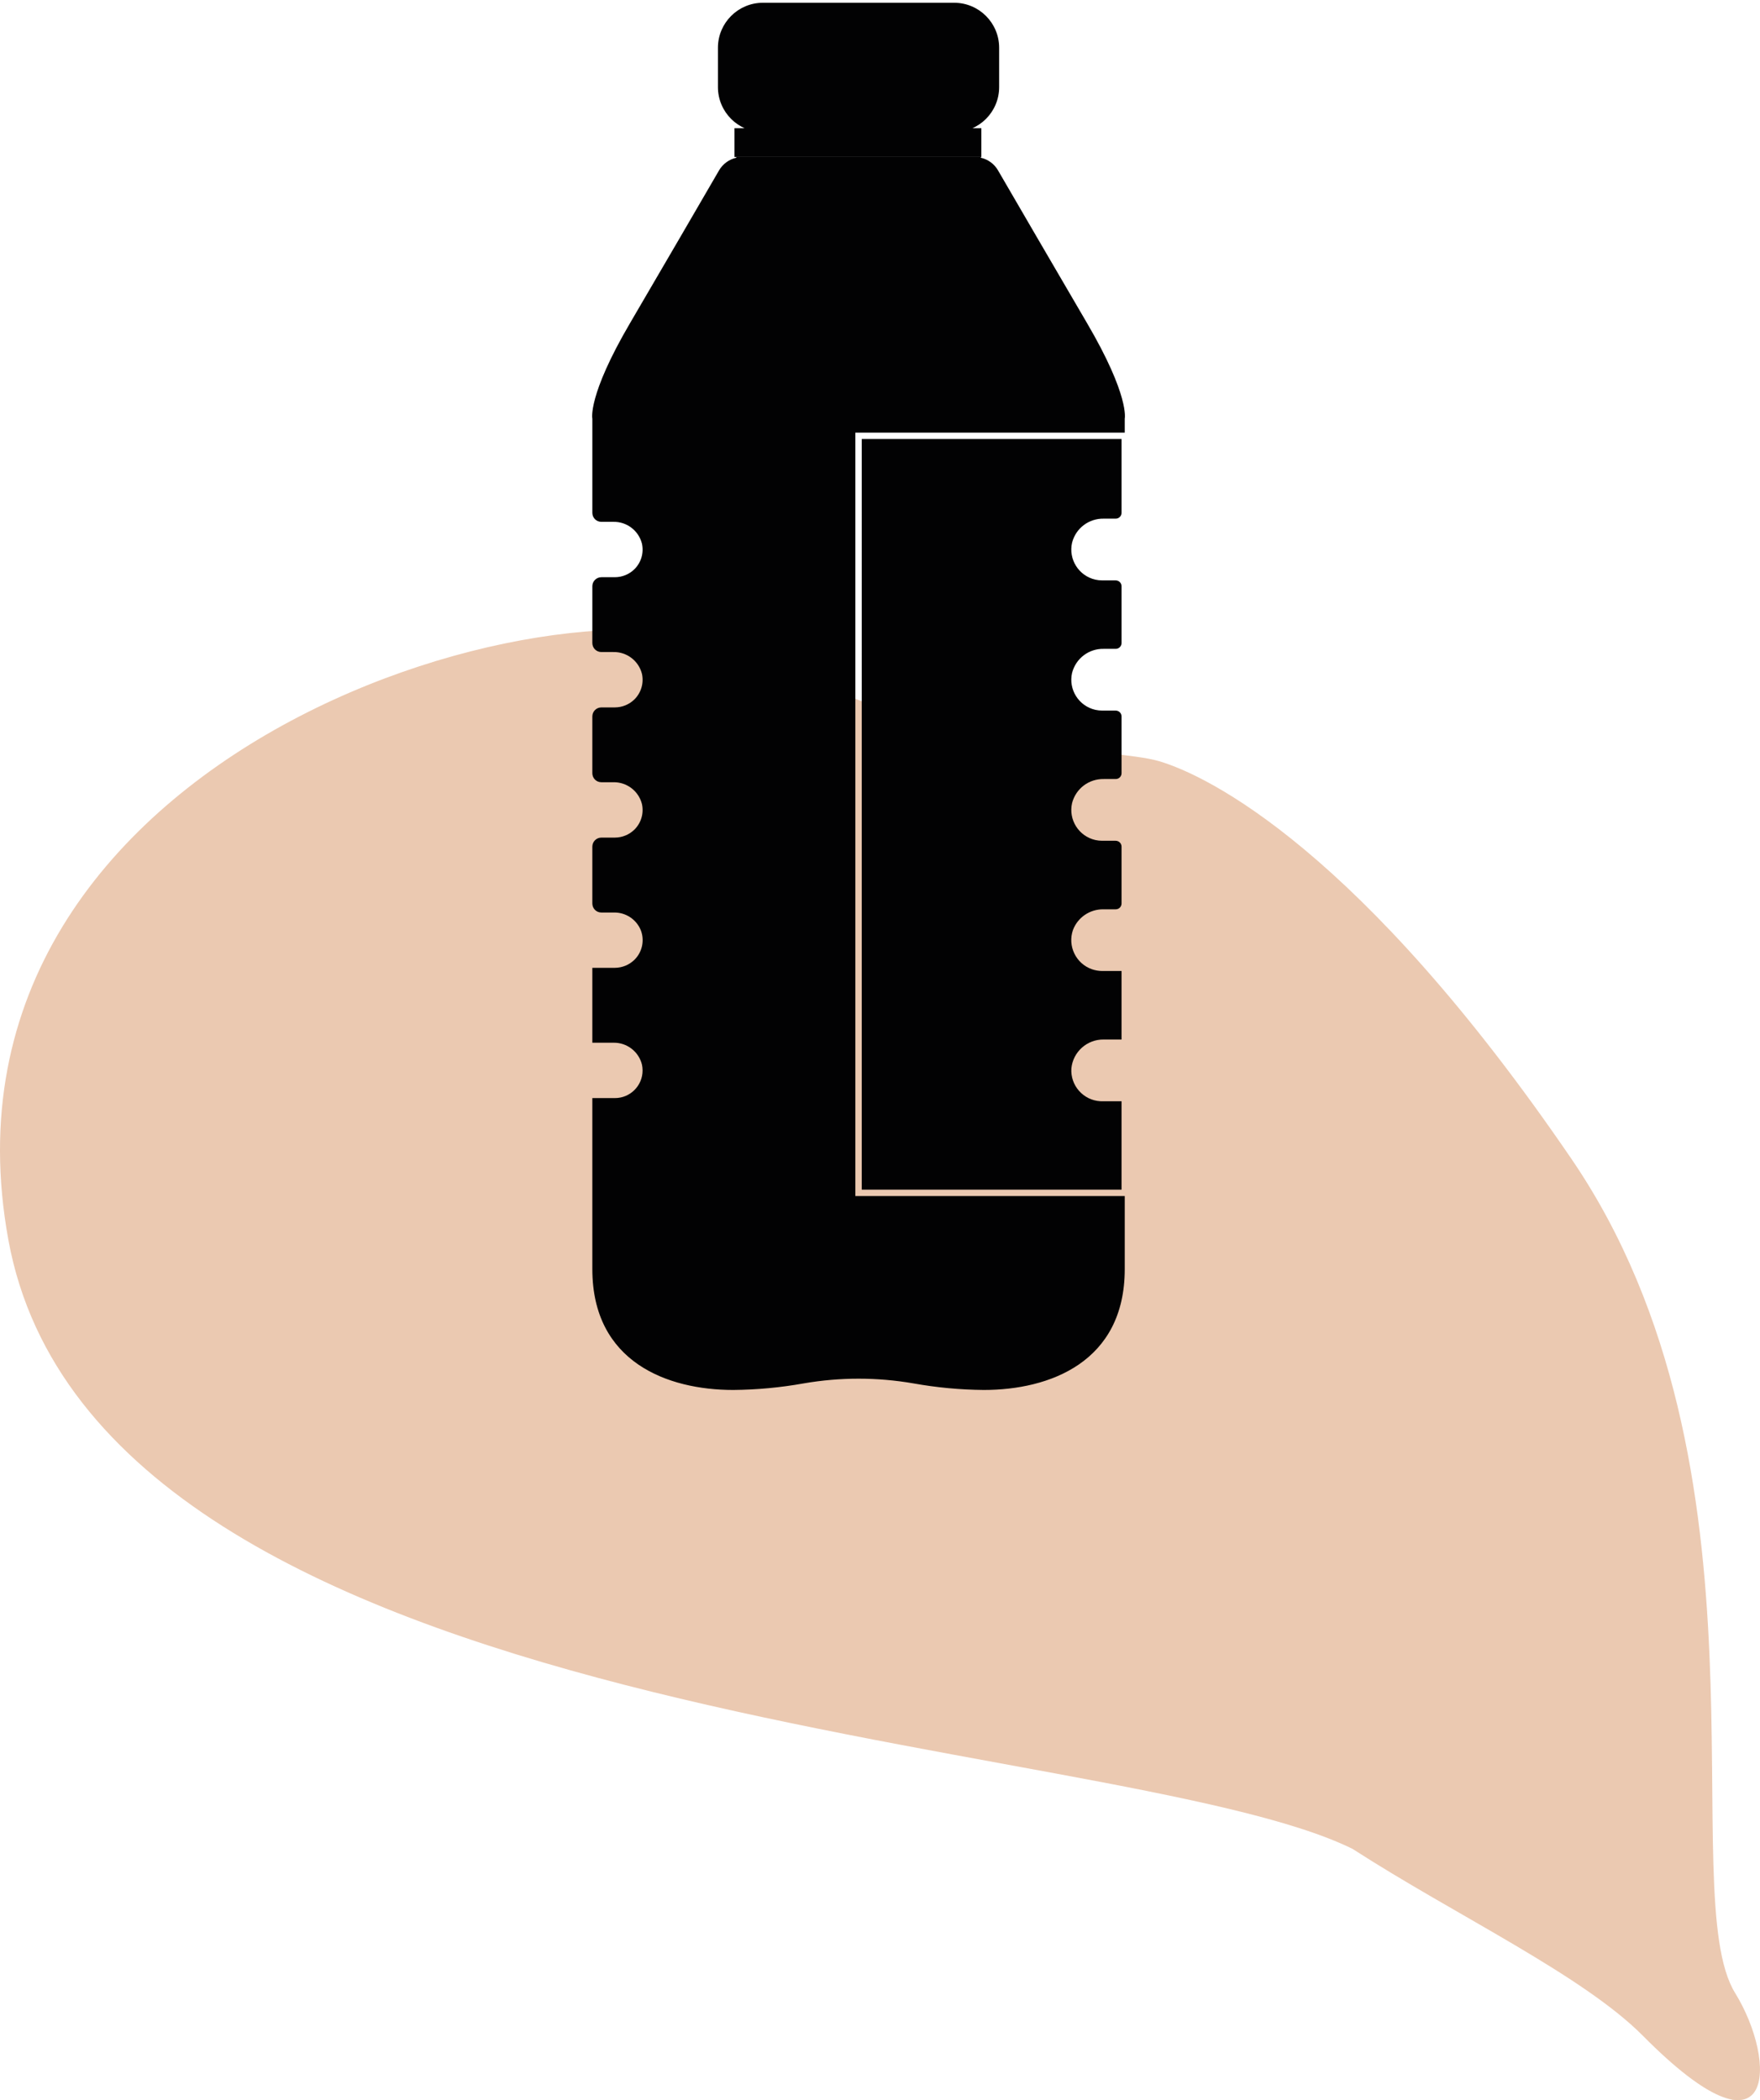 <svg id="Layer_1" xmlns="http://www.w3.org/2000/svg" xmlns:xlink="http://www.w3.org/1999/xlink" x="0px" y="0px" viewBox="0 0 552.39 658.94" xml:space="preserve" class="css-509z9a"><style type="text/css">
	.pist0{fill:#FFFFFF;}
	.pist1{fill:#FDEAE4;}
	.pist2{fill:#EBC9B1;}
	.pist3{fill:#88BADE;}
	.pist4{fill:#F2F2F2;}
	.pist5{fill:#6BB39A;}
	.pist6{fill:#51B79C;}
	.pist7{fill:none;stroke:#FFFFFF;stroke-miterlimit:10;}
	.pist8{fill:#DEABB0;}
	.pist9{fill:none;stroke:#DEABB0;stroke-width:2;stroke-miterlimit:10;}
	.pist10{clip-path:url(#SVGID_2_);fill:#007666;}
	.pist11{clip-path:url(#SVGID_2_);}
	.pist12{fill:#034C42;}
	.pist13{fill:#248E7A;}
	.pist14{fill:#007666;}
	.pist15{fill:#EECFCE;}
	.pist16{fill:#F8E2DD;}
	.pist17{fill:#F3D9D5;}
	.pist18{fill:#FDEBE5;}
	.pist19{fill:none;}
	.pist20{fill:#E5E5E6;}
	.pist21{fill:#F5F6F7;}
	.pist22{fill:#EDECED;}
	.pist23{fill:#FBFBFB;}
	.pist24{fill:none;stroke:#248E7A;stroke-width:2;stroke-miterlimit:10;}
	.pist25{fill:#D17657;}
	.pist26{fill:#EB9F6E;}
	.pist27{fill:none;stroke:#FFFFFF;stroke-width:7;stroke-miterlimit:10;}
	.pist28{fill:#EBC9B2;}
	.pist29{fill:none;stroke:#FDEBE5;stroke-width:5;stroke-miterlimit:10;}
	.pist30{fill:none;stroke:#EB9F6E;stroke-width:4;stroke-miterlimit:10;}
	.pist31{fill:#6AB29A;}
	.pist32{fill:#D28E77;}
	.pist33{fill:#3C66AF;}
	.pist34{clip-path:url(#SVGID_4_);}
	.pist35{fill:#DFE4EB;}
	.pist36{fill:#FFE69F;}
	.pist37{clip-path:url(#SVGID_6_);fill:#315CA7;}
	.pist38{clip-path:url(#SVGID_6_);}
	.pist39{clip-path:url(#SVGID_6_);fill:#248E7A;}
	.pist40{clip-path:url(#SVGID_6_);fill:#EB9F6E;}
	.pist41{clip-path:url(#SVGID_6_);fill:#EBC9B2;}
	.pist42{fill:#020203;}
	.pist43{fill:none;stroke:#020203;stroke-width:0.5;stroke-miterlimit:10;}
	.pist44{fill:none;stroke:#020203;stroke-miterlimit:10;}
	.pist45{fill:#FFFFFF;stroke:#020203;stroke-width:0.75;stroke-miterlimit:10;}
	.pist46{fill:#FFFFFF;stroke:#020203;stroke-miterlimit:10;}
	.pist47{fill:#020203;stroke:#FFFFFF;stroke-miterlimit:10;}
	.pist48{fill:none;stroke:#C1BFB2;stroke-miterlimit:10;}
	.pist49{fill:none;stroke:#FFFFFF;stroke-width:0.5;stroke-miterlimit:10;}
	.pist50{fill:none;stroke:#B8B7B7;stroke-miterlimit:10;}
	.pist51{clip-path:url(#SVGID_8_);fill:#315CA7;}
	.pist52{clip-path:url(#SVGID_8_);}
	.pist53{clip-path:url(#SVGID_8_);fill:#248D7B;}
	.pist54{clip-path:url(#SVGID_8_);fill:#EC9F6F;}
	.pist55{fill:none;stroke:#248D7B;stroke-width:2;stroke-miterlimit:10;}
	.pist56{fill:none;stroke:#FDEAE4;stroke-width:5;stroke-miterlimit:10;}
	.pist57{clip-path:url(#SVGID_8_);fill:#EBC9B1;}
	.pist58{fill:none;stroke:#020203;stroke-width:2;stroke-miterlimit:10;}
	.pist59{clip-path:url(#SVGID_10_);fill:#315CA7;}
	.pist60{clip-path:url(#SVGID_10_);}
	.pist61{clip-path:url(#SVGID_10_);fill:#248D7B;}
	.pist62{clip-path:url(#SVGID_10_);fill:#EC9F6F;}
	.pist63{clip-path:url(#SVGID_10_);fill:#EBC9B1;}
	.pist64{fill:none;stroke:#020203;stroke-width:5;stroke-miterlimit:10;}
</style><g><path class="pist2" d="M544.57,625.3c-19.19-31.07,14.87-164.71-51.38-261.72S379.04,243.34,363.84,238.84 c-15.2-4.51-68.26-1.96-125.19-33.3S-25.62,234.5,2.63,389.04s346.96,154.07,421.89,191.07c32.24,20.8,72.2,39.55,91.17,58.68 C557.69,681.15,557.9,646.88,544.57,625.3z"/><path class="pist2" d="M238.65,205.53c0,0,54.58,41.38,78.96,44.55s49.47,3.44,69.01,22.69s7.08,14.36,19.89,31.25 c12.81,16.89,1.05,13.73-1.28,24.33c-2.33,10.61-21.86,13.64-25.21,14.4c-3.35,0.76,0.03,3.88,20.84,11.06s71.34,40.72,86.24,62.78 c14.9,22.06,21.12,33.71,16.93,41.76c-4.19,8.05,26.63,27.48,22.74,39.78c-3.89,12.3-30.41-21.95-14.92,30.88 c15.5,52.83,22.5,91.74,34.82,111.77c12.31,20.04-3.12,17.96-3.12,17.96s-28.98-33.09-44.09-41.62 c-15.11-8.54-12.81-16.89-25.16-34.67c-12.35-17.78-23.49-14.71-36.37-33.22c-12.88-18.51-4.92-19.83-14.55-38.47 c-9.63-18.64-15.6-17.65-15.62,0.75c-0.02,18.4-15.73,13.64-23.81,5.58c-8.08-8.06-18.5,0.61-29.18-31.76 c-10.68-32.37-27.69-28.94-31.68-44.43s2.39-65.81,9.27-84.73c6.88-18.92-9.41,30.79-17.98,42.02s-25.74-55.43-27.13-87.29 S274.92,232.48,238.65,205.53z"/></g><g><g><rect x="230.52" y="40.22" class="pist42" width="77.49" height="9.03"/><path class="pist42" d="M336.48,170.27c-1.19,5.21,2.08,10.4,7.28,11.59c0.71,0.16,1.43,0.24,2.15,0.24h4.27 c1.01,0.01,1.83,0.83,1.83,1.83v17.82c0,1.01-0.82,1.83-1.82,1.83h-3.74c-4.69-0.11-8.78,2.98-9.97,7.54 c-1.19,5.21,2.08,10.4,7.28,11.59c0.71,0.16,1.43,0.24,2.15,0.24h4.27c1.01,0.01,1.83,0.83,1.83,1.83v17.82 c0,1.01-0.82,1.83-1.82,1.83h-3.74c-4.7-0.09-8.78,2.98-9.97,7.54c-1.19,5.21,2.08,10.4,7.28,11.59c0.71,0.16,1.43,0.24,2.15,0.24 h4.27c1.01,0.01,1.83,0.83,1.83,1.83v17.85c0,1.01-0.82,1.83-1.82,1.83h-3.92c-4.22-0.05-8.01,2.53-9.51,6.48 c-1.75,5.04,0.93,10.58,5.98,12.33c1.02,0.35,2.09,0.53,3.17,0.54h6.1v21.5h-5.6c-5.23-0.08-9.66,3.88-10.15,9.09 c-0.16,2.58,0.69,5.07,2.39,7c1.71,1.94,4.07,3.1,6.65,3.27c0.21,0.01,0.41,0.01,0.61,0.01h6.1v27.74h-81.54V137.74h81.54v23.16 c0,1.01-0.82,1.83-1.82,1.83h-3.74c-4.69-0.1-8.78,2.98-9.96,7.51L336.48,170.27z"/><path class="pist42" d="M353.01,131.37v4.37h-84.54v239.53h84.54v22.93c0,29.22-23.67,37.91-44.21,37.91 c-7.41-0.06-14.81-0.75-22.11-2.06c-11.39-1.97-23.04-1.97-34.44,0c-7.3,1.31-14.71,2-22.13,2.06c-20.54,0-44.21-8.69-44.21-37.91 v-53.67h7.1c4.79,0,8.67-3.88,8.67-8.67c0-0.62-0.07-1.24-0.2-1.85c-1.02-4.09-4.74-6.93-8.95-6.85h-6.62v-23.5h7.1 c2.3-0.02,4.5-0.93,6.14-2.55c2.44-2.42,3.21-6.07,1.96-9.28c-1.4-3.39-4.74-5.59-8.41-5.52h-3.96c-1.57,0-2.83-1.26-2.83-2.83 v-17.85c0-1.56,1.26-2.82,2.83-2.83h4.27c2.3-0.01,4.5-0.92,6.14-2.54c2.1-2.1,2.98-5.13,2.32-8.03c-1.05-4.07-4.77-6.88-8.97-6.8 h-3.76c-1.57,0-2.83-1.26-2.83-2.82v-17.83c0-1.56,1.26-2.82,2.83-2.83h4.27c2.3-0.01,4.5-0.92,6.14-2.54 c2.1-2.1,2.98-5.14,2.32-8.04c-1.05-4.06-4.77-6.88-8.97-6.79h-3.76c-1.57,0-2.83-1.26-2.83-2.83v-17.82 c0-1.56,1.26-2.82,2.83-2.83h4.27c2.3-0.01,4.5-0.92,6.14-2.54c2.1-2.1,2.98-5.13,2.32-8.03c-1.05-4.07-4.77-6.89-8.97-6.8h-3.76 c-1.56,0-2.83-1.26-2.83-2.83v-29.53c0,0-1.59-7.1,11.85-30.02c10.33-17.62,22.75-38.98,27.92-47.89 c1.17-2.01,3.12-3.44,5.38-3.96c0-0.17,0.05-0.26,0.08-0.26h76.64c0.06,0,0.08,0.09,0.11,0.26c2.26,0.52,4.19,1.96,5.35,3.96 c5.18,8.91,17.6,30.27,27.92,47.89C354.6,124.27,353.01,131.37,353.01,131.37z"/><path class="pist42" d="M239.44,0.87h60.04c7.79,0,14.11,6.32,14.11,14.11v12.35c0,7.79-6.32,14.11-14.11,14.11h-60.04 c-7.79,0-14.11-6.32-14.11-14.11V14.98C225.33,7.19,231.65,0.87,239.44,0.87z"/></g></g></svg>
